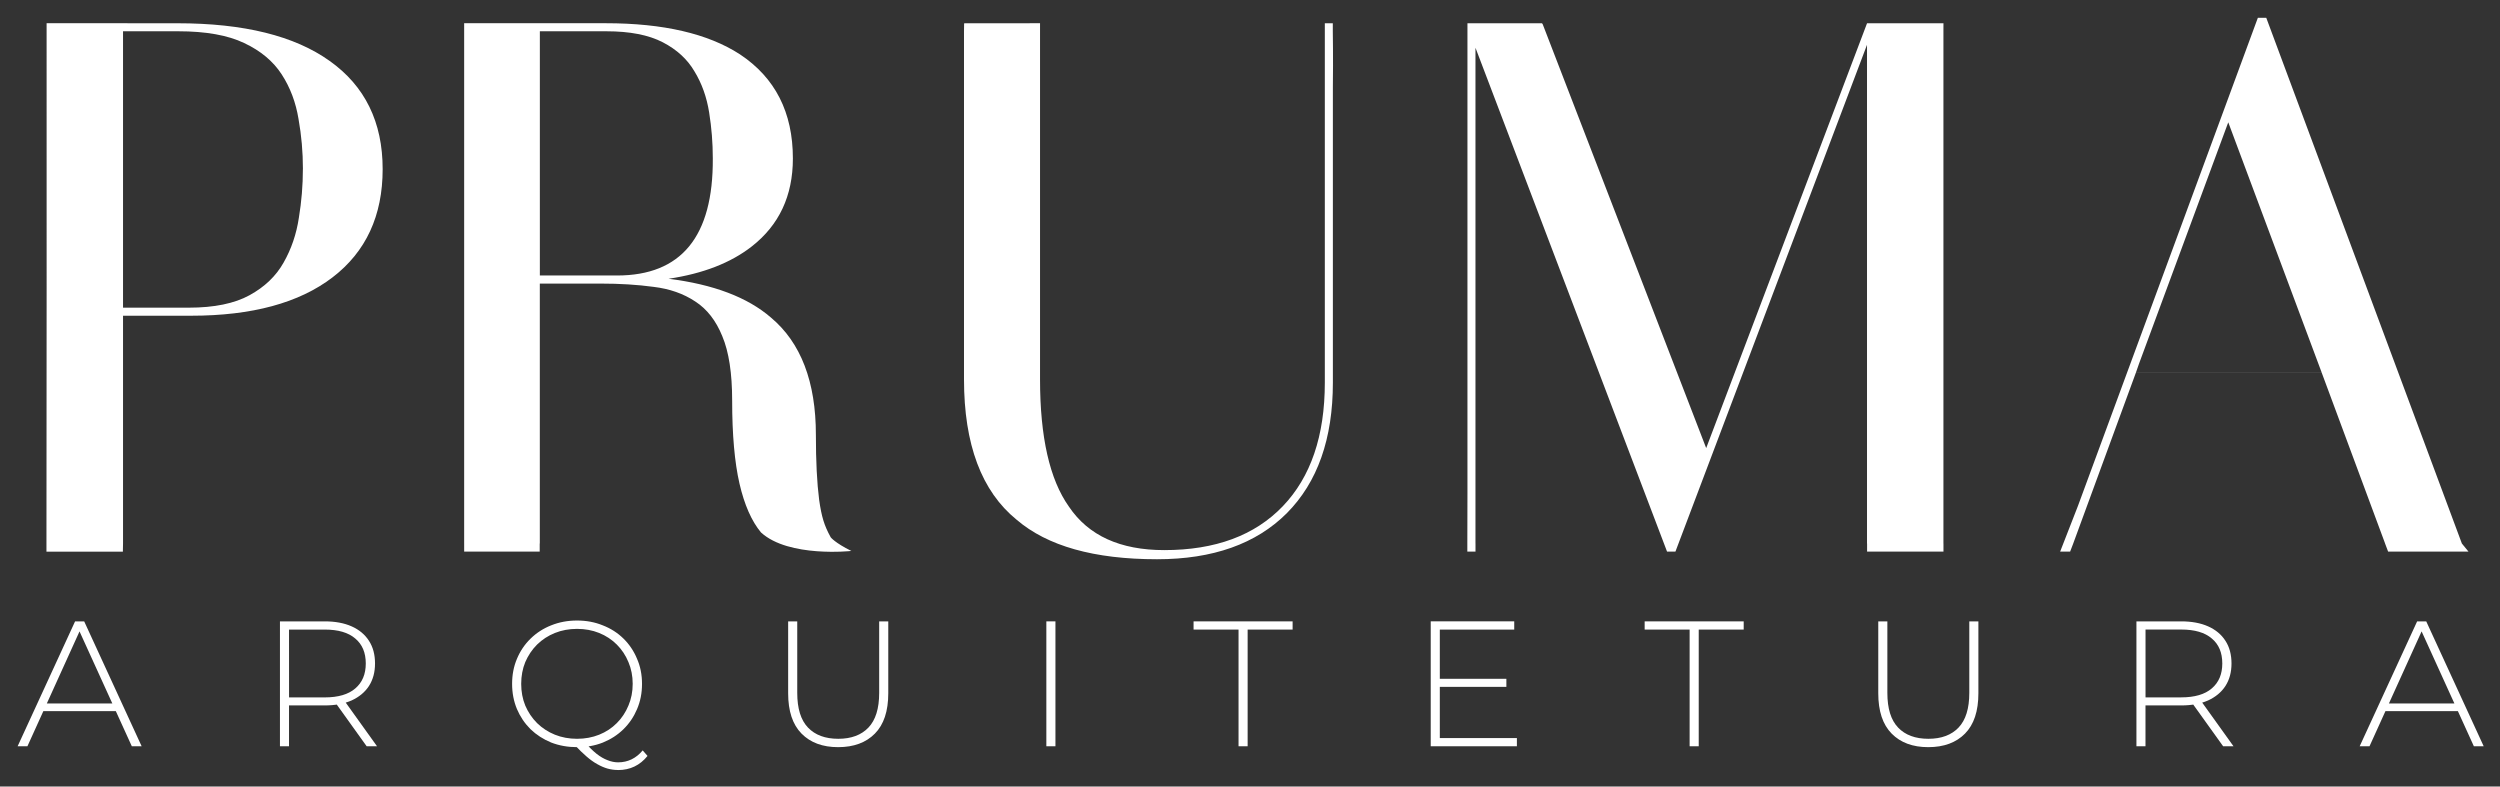 <?xml version="1.0" encoding="UTF-8" standalone="no"?>
<!-- Created with Inkscape (http://www.inkscape.org/) -->

<svg
   width="116.25mm"
   height="36.573mm"
   viewBox="0 0 116.25 36.573"
   version="1.1"
   id="svg24"
   inkscape:version="1.1.2 (b8e25be833, 2022-02-05)"
   sodipodi:docname="pruma-logo-white.svg"
   xmlns:inkscape="http://www.inkscape.org/namespaces/inkscape"
   xmlns:sodipodi="http://sodipodi.sourceforge.net/DTD/sodipodi-0.dtd"
   xmlns="http://www.w3.org/2000/svg"
   xmlns:svg="http://www.w3.org/2000/svg">
  <rect x="0" y="0" width="116.25" height="36.573" fill="#333333" stroke="none"/>
  <sodipodi:namedview
     id="namedview26"
     pagecolor="#505050"
     bordercolor="#eeeeee"
     borderopacity="1"
     inkscape:pageshadow="0"
     inkscape:pageopacity="0"
     inkscape:pagecheckerboard="0"
     inkscape:document-units="mm"
     showgrid="false"
     inkscape:zoom="1.4449635"
     inkscape:cx="258.83007"
     inkscape:cy="37.717216"
     inkscape:window-width="1920"
     inkscape:window-height="1000"
     inkscape:window-x="-9"
     inkscape:window-y="-9"
     inkscape:window-maximized="1"
     inkscape:current-layer="layer1"
     inkscape:lockguides="true"
     lock-margins="true"
     fit-margin-top="0.8"
     fit-margin-left="0.8"
     fit-margin-right="0.8"
     fit-margin-bottom="0.8" />
  <defs
     id="defs21" />
  <g
     inkscape:label="Camada 1"
     inkscape:groupmode="layer"
     id="layer1"
     transform="translate(-6.146,-1.525)">
    <g
       id="g37665"
       transform="matrix(1.792,0,0,1.792,-92.114,-132.942)"
       style="display:inline;fill:#ffffff">
      <g
         aria-label="PRUMA"
         id="text3422"
         style="font-size:19.43px;line-height:1.25;font-family:Qlassy;-inkscape-font-specification:Qlassy;fill:#ffffff;stroke-width:0.486"
         transform="translate(21.141,11.506)">
        <path
           d="m 38.298,64.135 v 0 c 1.72,0 3.036,0.326 3.947,0.977 0.917,0.651 1.376,1.588 1.376,2.808 0,1.208 -0.433,2.144 -1.3,2.808 -0.866,0.664 -2.09,0.996 -3.672,0.996 h -1.765 v 5.91 c -0.003,0.066 -0.004,0.144 -0.004,0.213 l -1.983,-4.6e-5 v -0.209 c 0.007,-4.429 0.004,-8.864 0.004,-13.296 v -0.209 z m 3.254,3.785 v 0 c 0,-0.443 -0.038,-0.876 -0.114,-1.3 -0.07,-0.43 -0.215,-0.816 -0.436,-1.157 -0.221,-0.342 -0.547,-0.614 -0.977,-0.816 -0.424,-0.202 -0.993,-0.304 -1.708,-0.304 h -1.433 v 7.172 h 1.708 c 0.658,0 1.183,-0.108 1.575,-0.323 0.392,-0.215 0.686,-0.496 0.882,-0.844 0.202,-0.354 0.335,-0.743 0.398,-1.167 0.07,-0.424 0.104,-0.844 0.104,-1.262 z"
           id="path37307"
           sodipodi:nodetypes="cscsssccccccccsscscsccssccs"
           style="fill:#ffffff" />
        <path
           d="m 53.44,77.35 c -0.247,-0.297 -0.433,-0.721 -0.56,-1.271 -0.126,-0.55 -0.19,-1.268 -0.19,-2.154 0,-0.708 -0.085,-1.265 -0.256,-1.67 -0.164,-0.405 -0.398,-0.705 -0.702,-0.901 -0.304,-0.202 -0.664,-0.329 -1.082,-0.379 -0.417,-0.057 -0.876,-0.085 -1.376,-0.085 h -1.575 v 6.745 h -0.003 v 0.209 H 45.736 V 77.635 h -2.06e-4 v -13.292 0 -0.209 h 3.672 c 1.493,0 2.653,0.269 3.482,0.806 0.917,0.607 1.376,1.508 1.376,2.704 0,0.968 -0.357,1.73 -1.072,2.286 -0.544,0.424 -1.262,0.702 -2.154,0.835 1.164,0.145 2.049,0.481 2.656,1.006 0.778,0.651 1.167,1.667 1.167,3.045 0,0.683 0.028,1.246 0.085,1.689 0.063,0.436 0.129,0.66 0.3,0.969 0,0 0.105,0.141 0.535,0.354 0,0 -1.624,0.177 -2.343,-0.479 z m -1.252,-9.705 v 0 c 0,-0.405 -0.032,-0.803 -0.095,-1.195 -0.063,-0.398 -0.19,-0.753 -0.379,-1.063 -0.183,-0.316 -0.459,-0.569 -0.825,-0.759 -0.367,-0.19 -0.854,-0.285 -1.461,-0.285 H 47.7 v 6.337 h 2.002 c 1.67,0 2.498,-1.012 2.486,-3.036 z"
           id="path37304"
           sodipodi:nodetypes="csscccsccccccccccscscccscccccsccssccssc"
           style="fill:#ffffff" />
        <path
           d="m 68.069,64.135 v 0 h 0.207 v 0.209 c 0,0 0.012,0.683 0.002,1.442 v 7.675 c 0,1.455 -0.398,2.584 -1.195,3.387 -0.797,0.797 -1.92,1.195 -3.368,1.195 -1.632,0 -2.846,-0.342 -3.643,-1.025 -0.911,-0.74 -1.366,-1.954 -1.366,-3.643 v -9.032 0 l 0.003,-0.207 1.97,-0.002 v 0.209 0 9.032 c 0,1.499 0.25,2.599 0.749,3.302 0.506,0.753 1.331,1.129 2.476,1.129 1.322,0 2.346,-0.379 3.074,-1.138 0.727,-0.759 1.091,-1.828 1.091,-3.207 v -9.117 0 z"
           id="path37301"
           sodipodi:nodetypes="cccccscscsccccccscsssccc"
           style="fill:#ffffff" />
        <path
           d="m 84.121,64.343 v 0 0 13.292 h 0.001 v 0.209 h -1.982 v -0.209 h -0.002 V 64.694 L 77.167,77.844 H 76.949 L 71.978,64.77 v 12.865 h 9.34e-4 v 0.209 l -0.212,-2e-6 v -0.209 0 c -2.83e-4,-7.56e-4 0.001,-0.129 0.003,-1.29 v -12.001 0 -0.209 h 1.935 l 0.019,0.028 4.241,10.996 4.174,-11.024 h 0.095 0.019 v 0 h 1.869 z"
           id="path37298"
           sodipodi:nodetypes="cccccccccccccccccccccccccccccccc"
           style="fill:#ffffff" />
        <path
           d="m 97.574,77.635 v 0 0 l 0.171,0.209 h -2.085 l -0.079,-0.209 h 9.34e-4 l -1.651,-4.449 h -4.81 l -1.632,4.449 1.45e-4,-2e-6 -0.08,0.209 -0.259,2e-6 v 0 l 0.462,-1.186 4.668,-12.665 h 0.218 z m -8.377,-4.668 -0.076,0.218 h 4.81 l -2.419,-6.48 z"
           id="path37295"
           sodipodi:nodetypes="ccccccccccccccccccccccc"
           style="fill:#ffffff" />
      </g>
      <g
         aria-label="ARQUITETURA"
         id="text24801"
         style="font-weight:300;font-size:4.63px;line-height:1.25;font-family:Montserrat;-inkscape-font-specification:'Montserrat Light';letter-spacing:3px;fill:#ffffff;stroke-width:0.116"
         transform="translate(24.509)">
        <path
           d="m 30.781,94.402 1.491,-3.241 h 0.236 l 1.491,3.241 h -0.255 l -1.408,-3.093 h 0.102 l -1.403,3.093 z m 0.546,-0.912 0.079,-0.199 h 1.94 l 0.079,0.199 z"
           id="path37243"
           style="fill:#ffffff" />
        <path
           d="m 37.588,94.402 v -3.241 h 1.162 q 0.407,0 0.699,0.13 0.292,0.13 0.449,0.375 0.157,0.241 0.157,0.588 0,0.338 -0.157,0.583 -0.157,0.241 -0.449,0.375 -0.292,0.13 -0.699,0.13 H 37.717 l 0.106,-0.111 v 1.171 z m 2.25,0 -0.843,-1.176 h 0.269 l 0.843,1.176 z M 37.824,93.245 37.717,93.134 h 1.033 q 0.523,0 0.792,-0.232 0.273,-0.232 0.273,-0.648 0,-0.421 -0.273,-0.648 -0.269,-0.232 -0.792,-0.232 H 37.717 l 0.106,-0.116 z"
           id="path37245"
           style="fill:#ffffff" />
        <path
           d="m 45.297,94.425 q -0.361,0 -0.671,-0.12 -0.306,-0.125 -0.537,-0.347 -0.227,-0.227 -0.352,-0.523 -0.125,-0.301 -0.125,-0.653 0,-0.352 0.125,-0.648 0.125,-0.301 0.352,-0.523 0.232,-0.227 0.537,-0.347 0.31,-0.125 0.671,-0.125 0.361,0 0.667,0.125 0.31,0.12 0.537,0.343 0.227,0.222 0.352,0.523 0.13,0.296 0.13,0.653 0,0.357 -0.13,0.658 -0.125,0.296 -0.352,0.519 -0.227,0.222 -0.537,0.347 -0.306,0.12 -0.667,0.12 z m 1.065,0.593 q -0.139,0 -0.273,-0.037 -0.13,-0.037 -0.269,-0.116 -0.134,-0.074 -0.278,-0.199 -0.139,-0.12 -0.301,-0.292 l 0.269,-0.065 q 0.148,0.171 0.292,0.287 0.148,0.116 0.287,0.167 0.139,0.056 0.273,0.056 0.38,0 0.639,-0.31 l 0.125,0.144 q -0.296,0.366 -0.764,0.366 z m -1.065,-0.81 q 0.31,0 0.574,-0.106 0.264,-0.106 0.458,-0.301 0.194,-0.194 0.301,-0.454 0.111,-0.259 0.111,-0.565 0,-0.306 -0.111,-0.565 -0.106,-0.259 -0.301,-0.454 -0.194,-0.194 -0.458,-0.301 -0.264,-0.106 -0.574,-0.106 -0.31,0 -0.574,0.106 -0.264,0.106 -0.463,0.301 -0.194,0.194 -0.306,0.454 -0.106,0.259 -0.106,0.565 0,0.306 0.106,0.565 0.111,0.259 0.306,0.454 0.199,0.194 0.463,0.301 0.264,0.106 0.574,0.106 z"
           id="path37247"
           style="fill:#ffffff" />
        <path
           d="m 52.071,94.425 q -0.602,0 -0.949,-0.352 -0.347,-0.352 -0.347,-1.046 v -1.866 h 0.236 v 1.857 q 0,0.607 0.278,0.898 0.278,0.292 0.787,0.292 0.505,0 0.783,-0.292 0.278,-0.292 0.278,-0.898 v -1.857 h 0.236 v 1.866 q 0,0.695 -0.347,1.046 -0.347,0.352 -0.954,0.352 z"
           id="path37249"
           style="fill:#ffffff" />
        <path
           d="m 57.475,94.402 v -3.241 h 0.236 v 3.241 z"
           id="path37251"
           style="fill:#ffffff" />
        <path
           d="m 62.462,94.402 v -3.028 h -1.167 v -0.213 h 2.57 v 0.213 h -1.167 v 3.028 z"
           id="path37253"
           style="fill:#ffffff" />
        <path
           d="m 67.657,92.652 h 1.755 v 0.208 h -1.755 z m 0.028,1.537 h 2 v 0.213 h -2.236 v -3.241 h 2.167 v 0.213 h -1.931 z"
           id="path37255"
           style="fill:#ffffff" />
        <path
           d="m 74.167,94.402 v -3.028 h -1.167 v -0.213 h 2.57 v 0.213 h -1.167 v 3.028 z"
           id="path37257"
           style="fill:#ffffff" />
        <path
           d="m 80.358,94.425 q -0.602,0 -0.949,-0.352 -0.347,-0.352 -0.347,-1.046 v -1.866 h 0.236 v 1.857 q 0,0.607 0.278,0.898 0.278,0.292 0.787,0.292 0.505,0 0.783,-0.292 0.278,-0.292 0.278,-0.898 v -1.857 h 0.236 v 1.866 q 0,0.695 -0.347,1.046 -0.347,0.352 -0.954,0.352 z"
           id="path37259"
           style="fill:#ffffff" />
        <path
           d="m 85.761,94.402 v -3.241 h 1.162 q 0.407,0 0.699,0.13 0.292,0.13 0.449,0.375 0.157,0.241 0.157,0.588 0,0.338 -0.157,0.583 -0.157,0.241 -0.449,0.375 -0.292,0.13 -0.699,0.13 h -1.033 l 0.106,-0.111 v 1.171 z m 2.25,0 -0.843,-1.176 h 0.269 l 0.843,1.176 z m -2.014,-1.158 -0.106,-0.111 h 1.033 q 0.523,0 0.792,-0.232 0.273,-0.232 0.273,-0.648 0,-0.421 -0.273,-0.648 -0.269,-0.232 -0.792,-0.232 h -1.033 l 0.106,-0.116 z"
           id="path37261"
           style="fill:#ffffff" />
        <path
           d="m 91.554,94.402 1.491,-3.241 h 0.236 l 1.491,3.241 H 94.517 L 93.11,91.309 h 0.102 l -1.403,3.093 z m 0.546,-0.912 0.079,-0.199 h 1.94 l 0.079,0.199 z"
           id="path37263"
           style="fill:#ffffff" />
      </g>
    </g>
  </g>
</svg>
